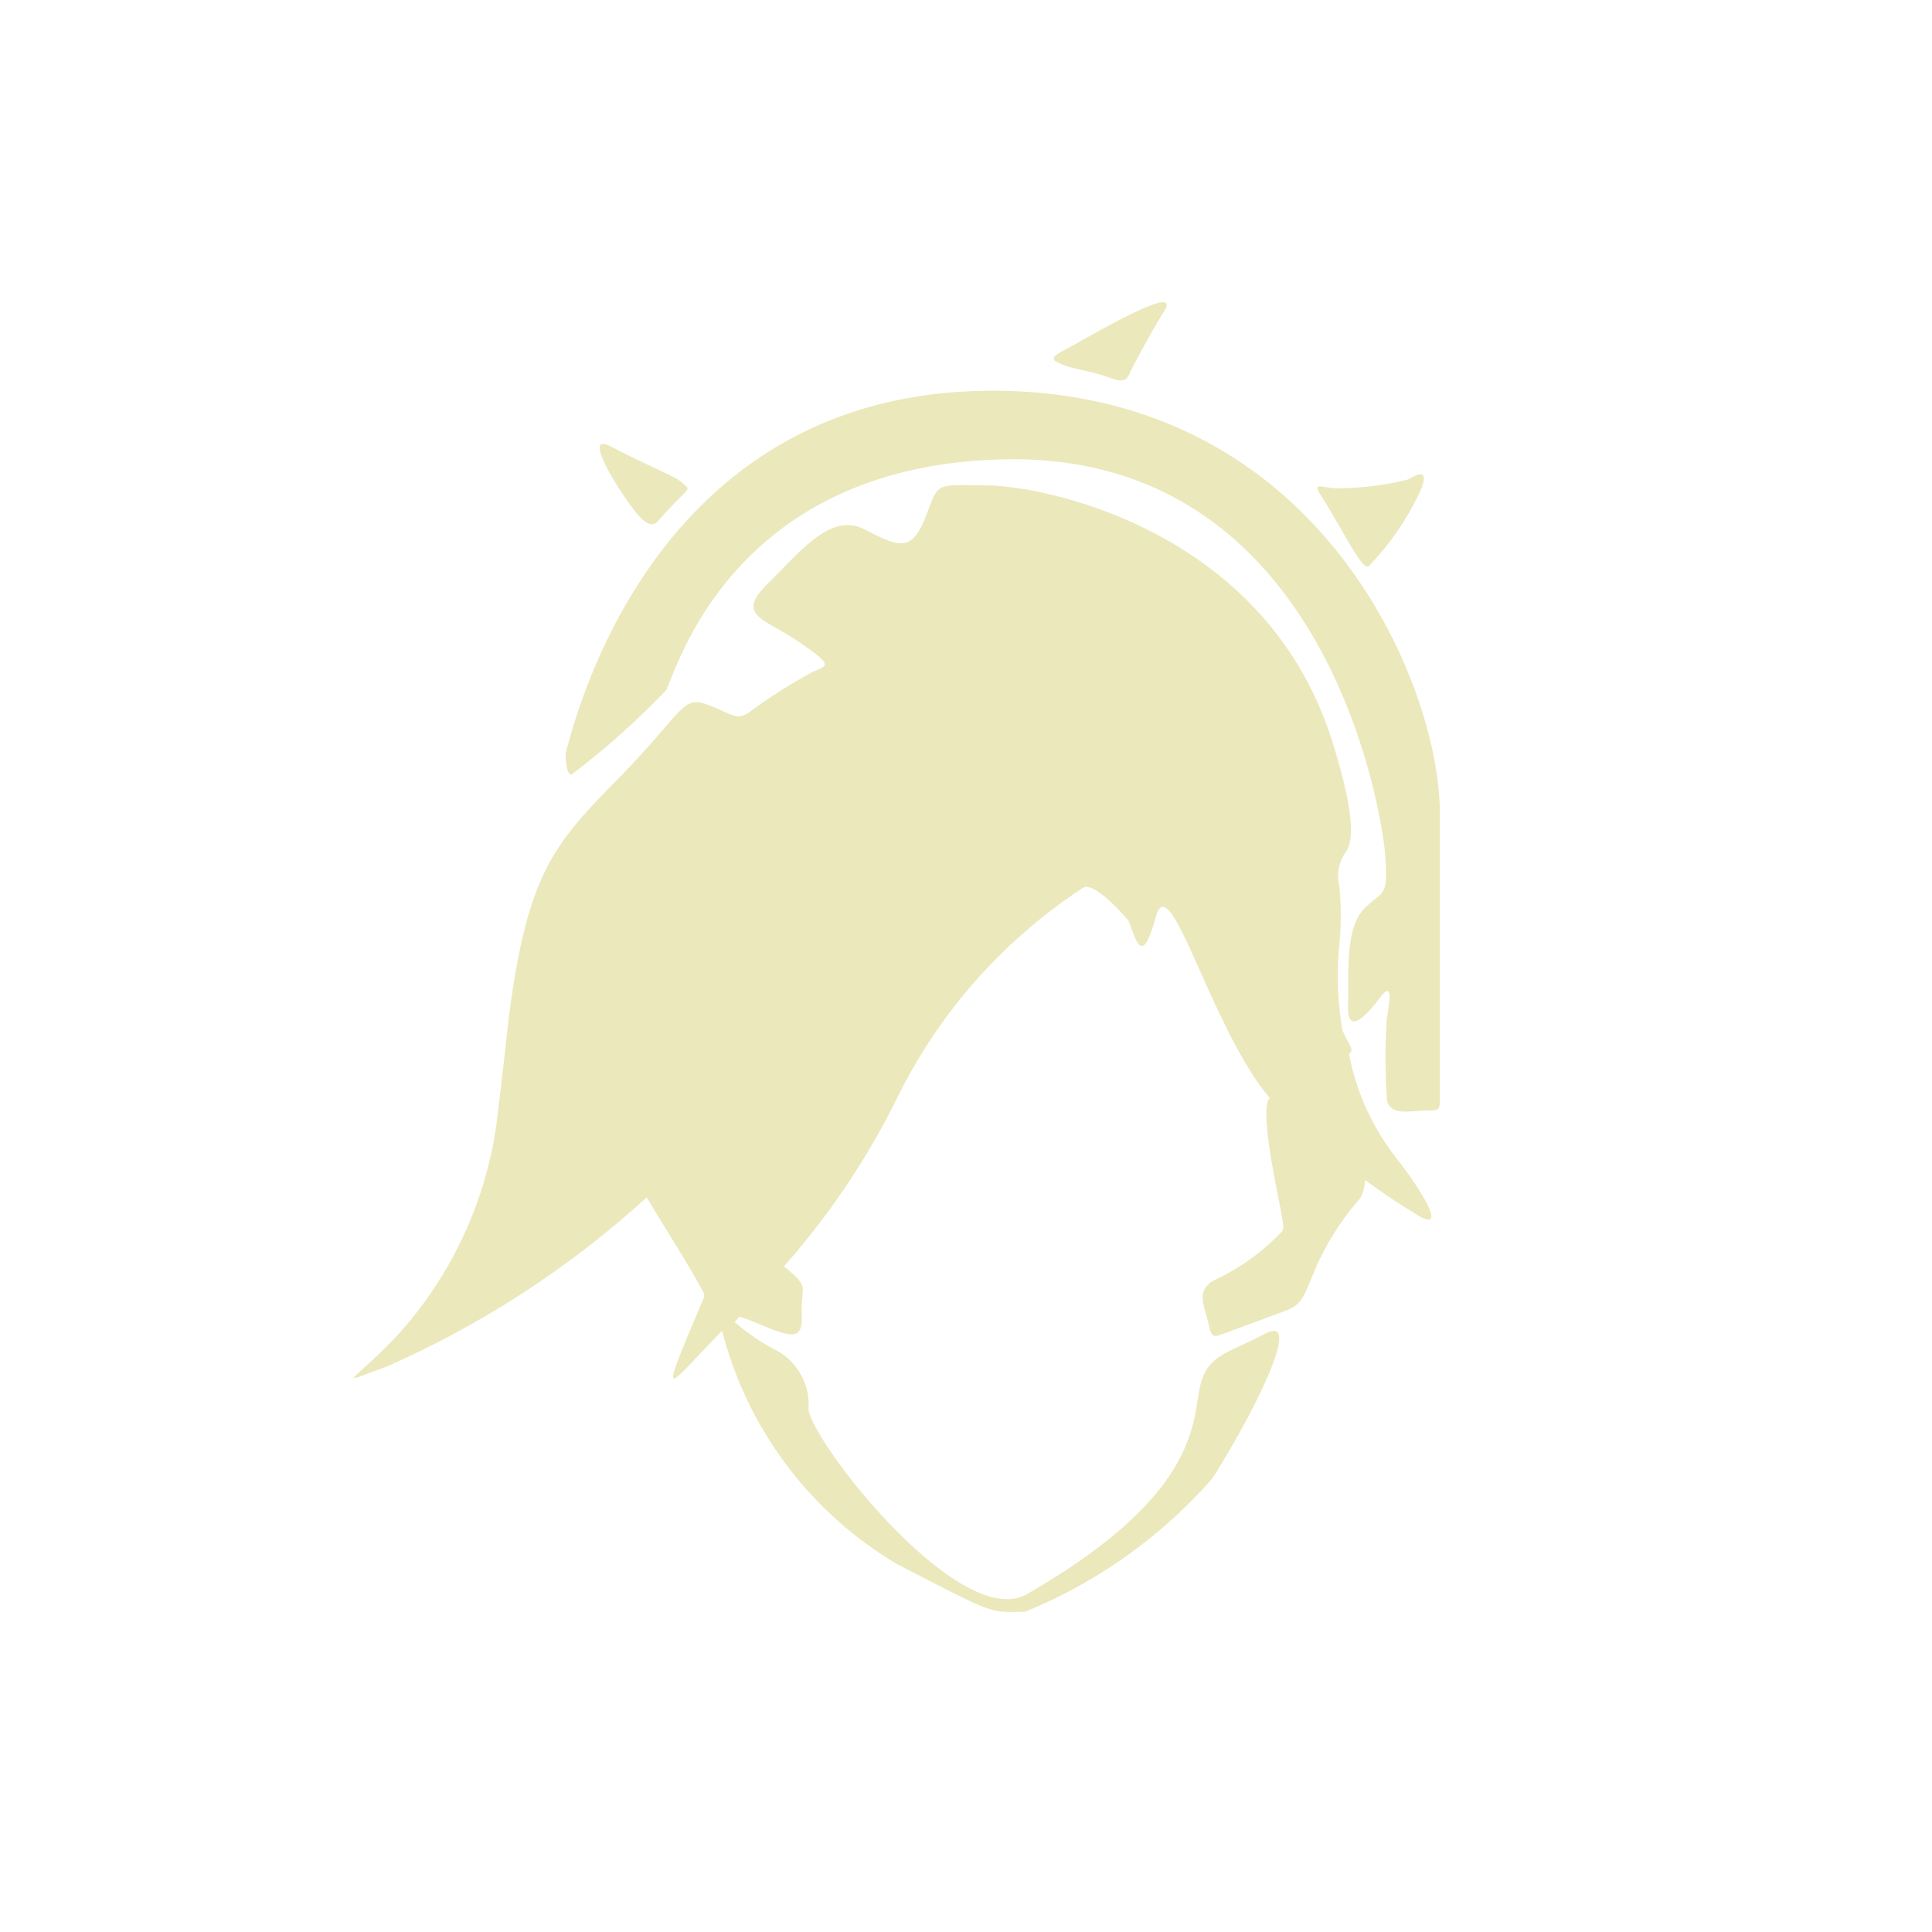 <svg xmlns="http://www.w3.org/2000/svg" class="HeroAbility-icon HeroAbility-icon--hoverState" viewBox="0 0 40 40" preserveAspectRatio="xMidYMid meet"><path fill="#ebe8bb" d="M27.93,21.82c.12-.11,0-.15-.14-.5a6.83,6.83,0,0,1-.06-1.77,6.31,6.31,0,0,0,0-1.2.86.86,0,0,1,.14-.72c.14-.21.2-.73-.29-2.29-1.39-4.4-6-5.28-7.13-5.29s-1-.08-1.29.66-.56.61-1.26.25-1.32.45-2,1.12-.09.71.64,1.21.6.48.29.62a10.63,10.63,0,0,0-1.28.81c-.3.22-.37.07-.9-.13s-.5.15-1.83,1.51-1.9,1.94-2.29,5c0,0-.08.78-.26,2.24a8.21,8.21,0,0,1-2,4.26c-1,1.07-1.37,1.09-.28.7a19.9,19.9,0,0,0,5.4-3.51c.44.74.88,1.41,1.19,2l0,.06c-.94,2.22-.82,1.94.15.93l.22-.23h0a7.9,7.9,0,0,0,3.6,4.82c2.14,1.11,1.92,1,2.67,1a10.34,10.34,0,0,0,3.88-2.76c.82-1.29,1.91-3.43,1.1-3s-1.23.43-1.37,1.17S24.74,31,21.27,33c-1.39.82-4.53-3.23-4.53-3.84A1.28,1.28,0,0,0,16,27.92a4.26,4.26,0,0,1-.79-.55l.1-.11.18.06c.83.34,1.14.51,1.11-.1s.2-.54-.37-1a15.87,15.87,0,0,0,2.36-3.52,11,11,0,0,1,3.85-4.33c.28-.09.93.7.93.7.18.5.29.89.56-.09s1,1.78,2.07,3.37a3.72,3.72,0,0,0,.29.38c-.23.23.17,2,.24,2.39s.05.33-.1.49a4.57,4.57,0,0,1-1.3.9c-.39.22-.18.56-.11.89s.11.28.35.2l1.24-.46c.39-.15.38-.32.68-1a5.59,5.59,0,0,1,.87-1.33.8.8,0,0,0,.1-.38c.37.27.71.5,1,.67.81.55.12-.53-.34-1.11A5,5,0,0,1,27.93,21.82Z"></path><path fill="#ebe8bb" d="M29.81,22.58V16.82c0-2.57-2.43-8.73-9.26-8.73S12,14.49,11.71,15.6c0,0,0,.57.17.4a16.19,16.19,0,0,0,1.91-1.71c.2-.34,1.32-4.66,7-4.78,6.66-.14,7.82,7.29,7.89,8.2s-.06.71-.45,1.12-.3,1.39-.32,2,.37.21.65-.16.22,0,.15.44a13.17,13.17,0,0,0,0,1.58c0,.45.51.3.82.3S29.81,23,29.81,22.58Z"></path><path fill="#ebe8bb" d="M28.33,11.73a5.67,5.67,0,0,0,1.1-1.62c.17-.47-.16-.24-.29-.18a6.17,6.17,0,0,1-1.42.18c-.36,0-.56-.15-.37.15C27.82,11,28.18,11.78,28.33,11.73Z"></path><path fill="#ebe8bb" d="M22,7.55c.21.09.64.14,1,.28s.35-.05.46-.25.3-.58.65-1.15-1.36.42-2,.78C21.68,7.42,21.79,7.46,22,7.55Z"></path><path fill="#ebe8bb" d="M13.63,10.78s.31-.35.49-.52.12-.15,0-.27-.81-.39-1.46-.74.16.92.49,1.34S13.59,10.81,13.63,10.78Z"></path></svg>